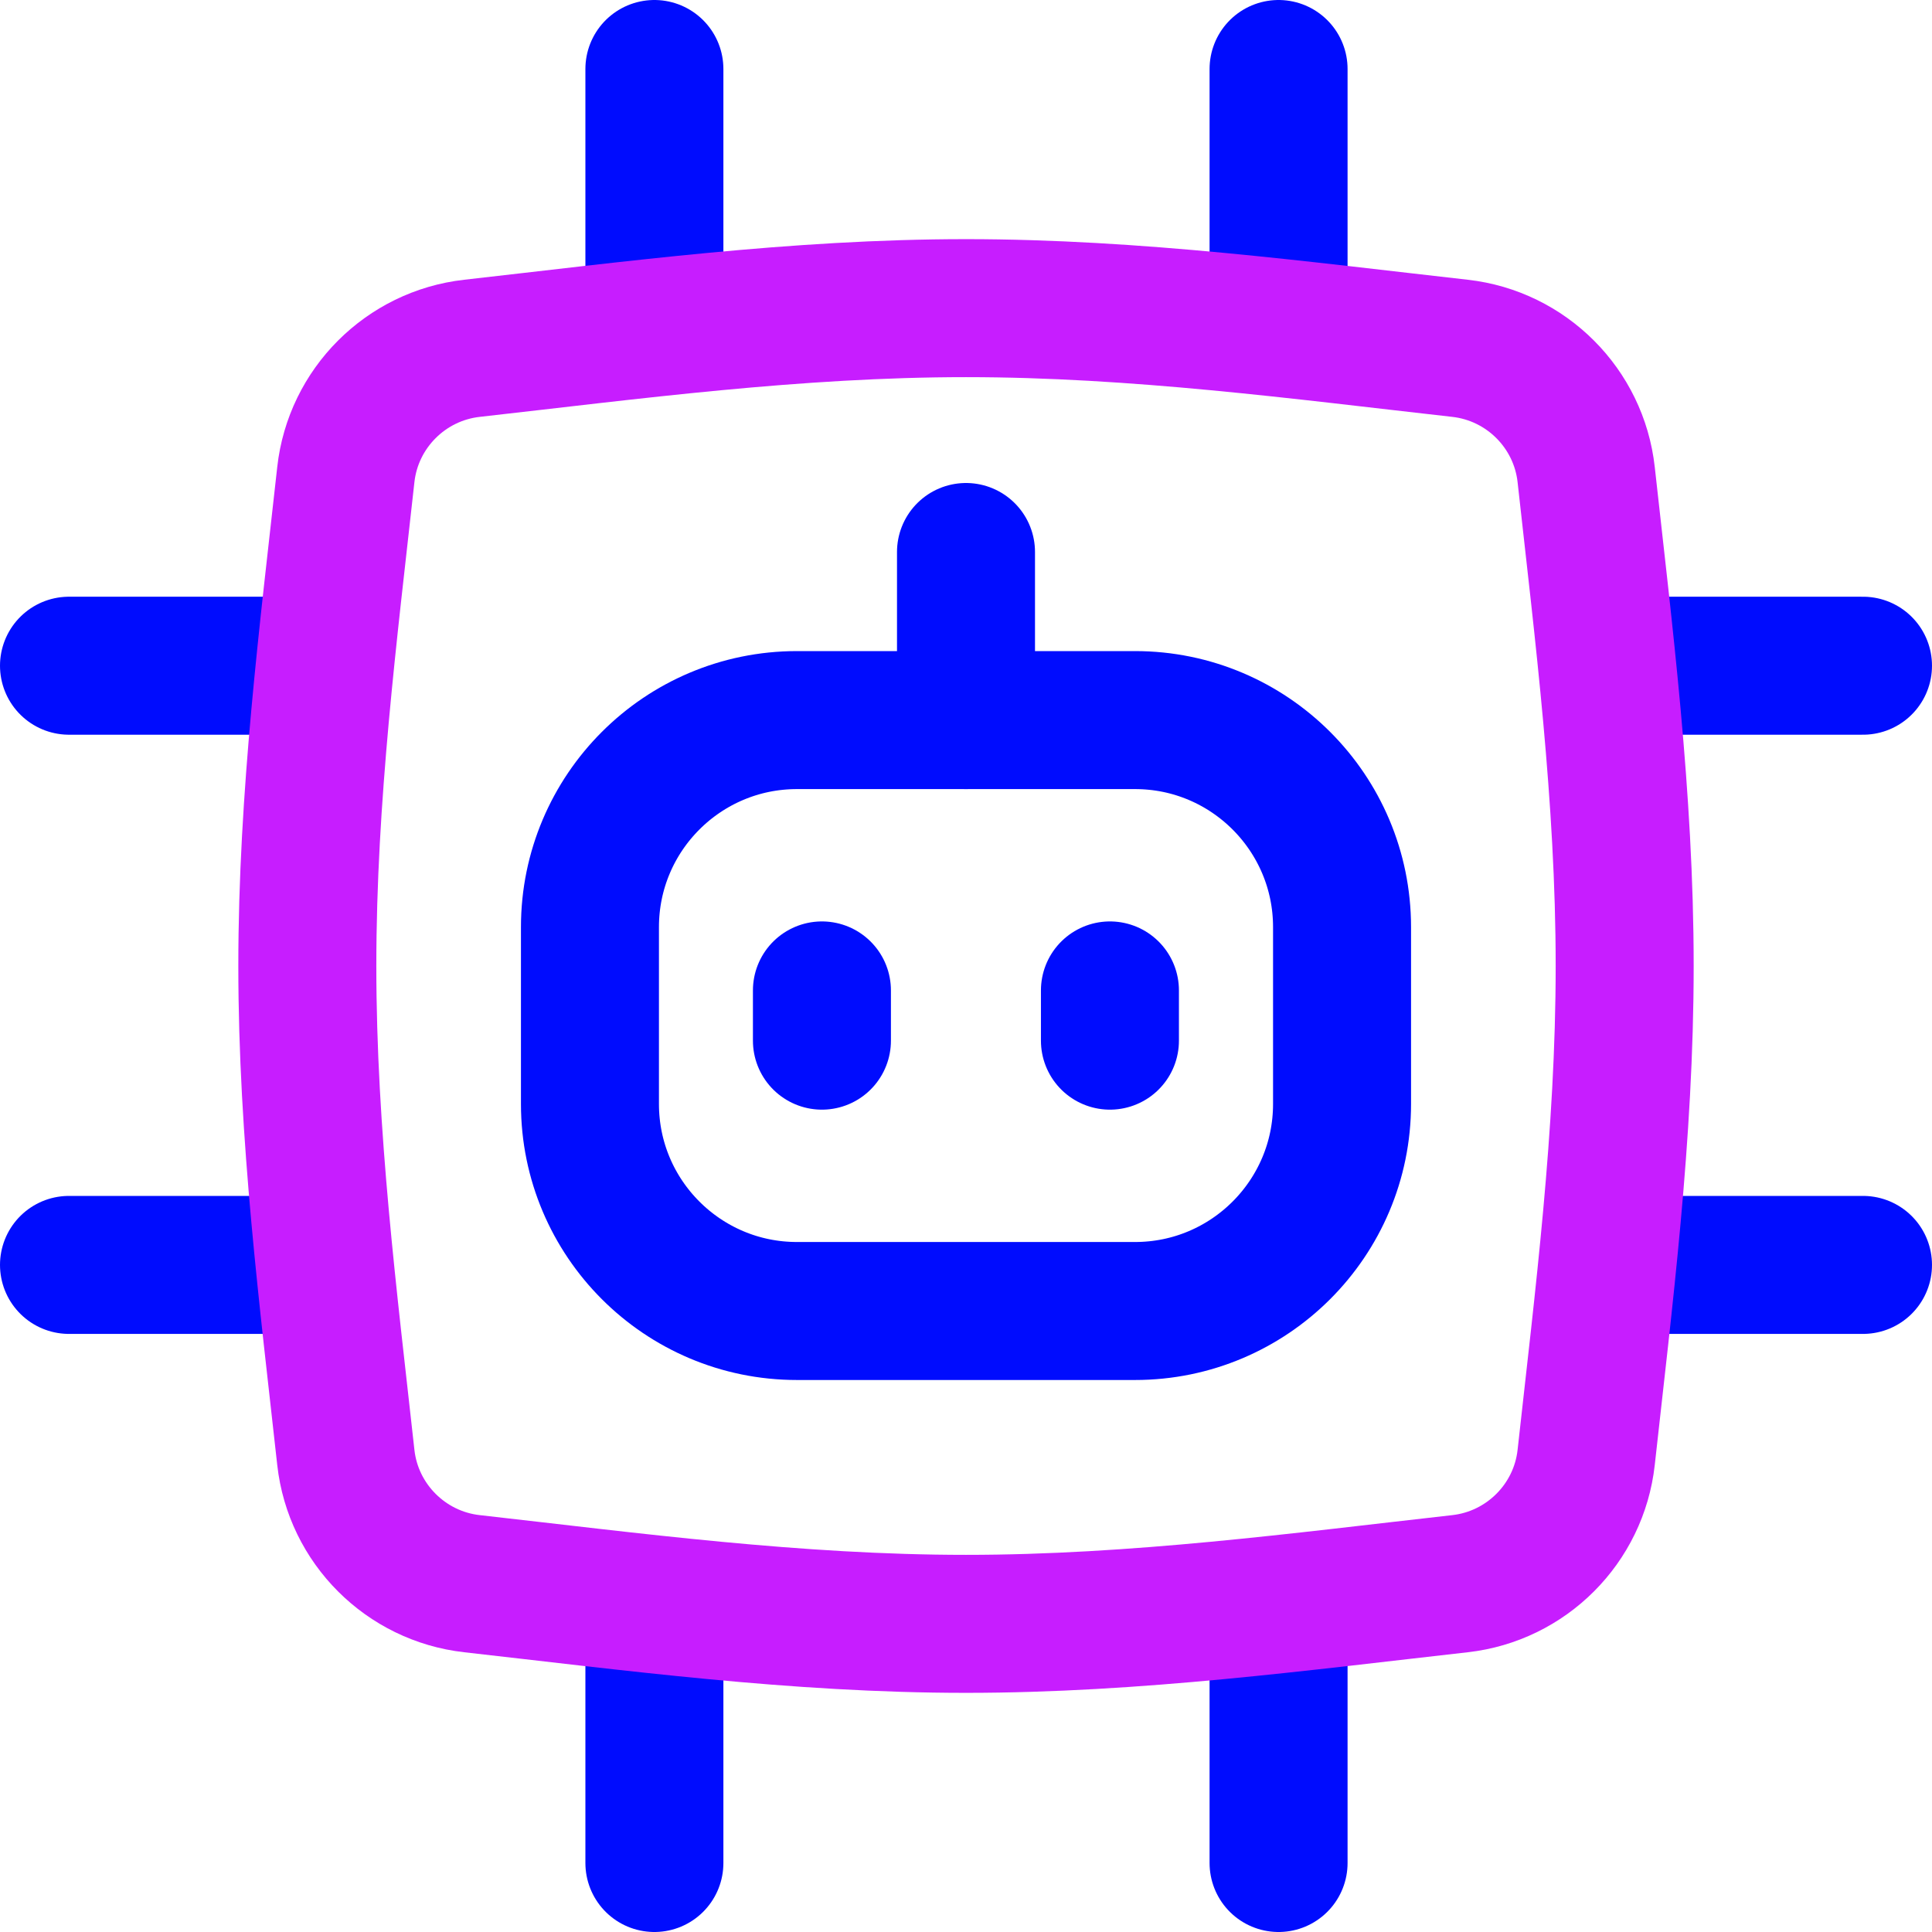 <svg xmlns="http://www.w3.org/2000/svg" fill="none" viewBox="0 0 14 14" id="Ai-Chip-Robot--Streamline-Flex-Neon">
  <desc>
    Ai Chip Robot Streamline Icon: https://streamlinehq.com
  </desc>
  <g id="ai-chip-robot--chip-processor-artificial-intelligence-ai">
    <path id="Vector" stroke="#000cfe" stroke-linecap="round" stroke-linejoin="round" d="M0.5 9.166h1.843" stroke-width="1"></path>
    <path id="Vector_2" stroke="#000cfe" stroke-linecap="round" stroke-linejoin="round" d="M11.657 9.166h1.843" stroke-width="1"></path>
    <path id="Vector_3" stroke="#000cfe" stroke-linecap="round" stroke-linejoin="round" d="m9.265 2.365 0 -1.865" stroke-width="1"></path>
    <path id="Vector_4" stroke="#000cfe" stroke-linecap="round" stroke-linejoin="round" d="m9.265 13.5 0 -1.849" stroke-width="1"></path>
    <path id="Vector_5" stroke="#000cfe" stroke-linecap="round" stroke-linejoin="round" d="M0.5 4.824h1.843" stroke-width="1"></path>
    <path id="Vector_6" stroke="#000cfe" stroke-linecap="round" stroke-linejoin="round" d="m4.742 2.365 0 -1.865" stroke-width="1"></path>
    <path id="Vector_7" stroke="#000cfe" stroke-linecap="round" stroke-linejoin="round" d="M11.657 4.824h1.843" stroke-width="1"></path>
    <path id="Vector_8" stroke="#000cfe" stroke-linecap="round" stroke-linejoin="round" d="m4.742 13.5 0 -1.849" stroke-width="1"></path>
    <path id="Intersect" stroke="#c71dff" stroke-linecap="round" stroke-linejoin="round" d="M2.506 10.561c0.053 0.48 0.434 0.861 0.914 0.915 1.148 0.129 2.347 0.291 3.58 0.291 1.233 0 2.432 -0.162 3.58 -0.291 0.48 -0.054 0.861 -0.435 0.914 -0.915 0.126 -1.142 0.279 -2.334 0.279 -3.561 0 -1.226 -0.153 -2.418 -0.279 -3.561 -0.053 -0.48 -0.434 -0.861 -0.914 -0.915 -1.148 -0.129 -2.347 -0.291 -3.58 -0.291 -1.233 0 -2.432 0.162 -3.58 0.291 -0.48 0.054 -0.861 0.435 -0.914 0.915 -0.126 1.142 -0.279 2.334 -0.279 3.561 0 1.226 0.153 2.418 0.279 3.561Z" stroke-width="1"></path>
    <path id="Vector 2396" stroke="#000cfe" stroke-linecap="round" stroke-linejoin="round" d="M4.275 8V6.718c0 -0.828 0.672 -1.5 1.5 -1.5h2.45c0.828 0 1.5 0.672 1.5 1.5v1.282c0 0.828 -0.672 1.5 -1.5 1.5H5.775c-0.828 0 -1.5 -0.672 -1.5 -1.5Z" stroke-width="1"></path>
    <path id="Vector 2397" stroke="#000cfe" stroke-linecap="round" stroke-linejoin="round" d="M7 4v1.218" stroke-width="1"></path>
    <path id="Vector 404" stroke="#000cfe" stroke-linecap="round" stroke-linejoin="round" d="m5.956 7.177 0 0.364" stroke-width="1"></path>
    <path id="Vector 405" stroke="#000cfe" stroke-linecap="round" stroke-linejoin="round" d="m8.043 7.177 0 0.364" stroke-width="1"></path>
  </g>
</svg>